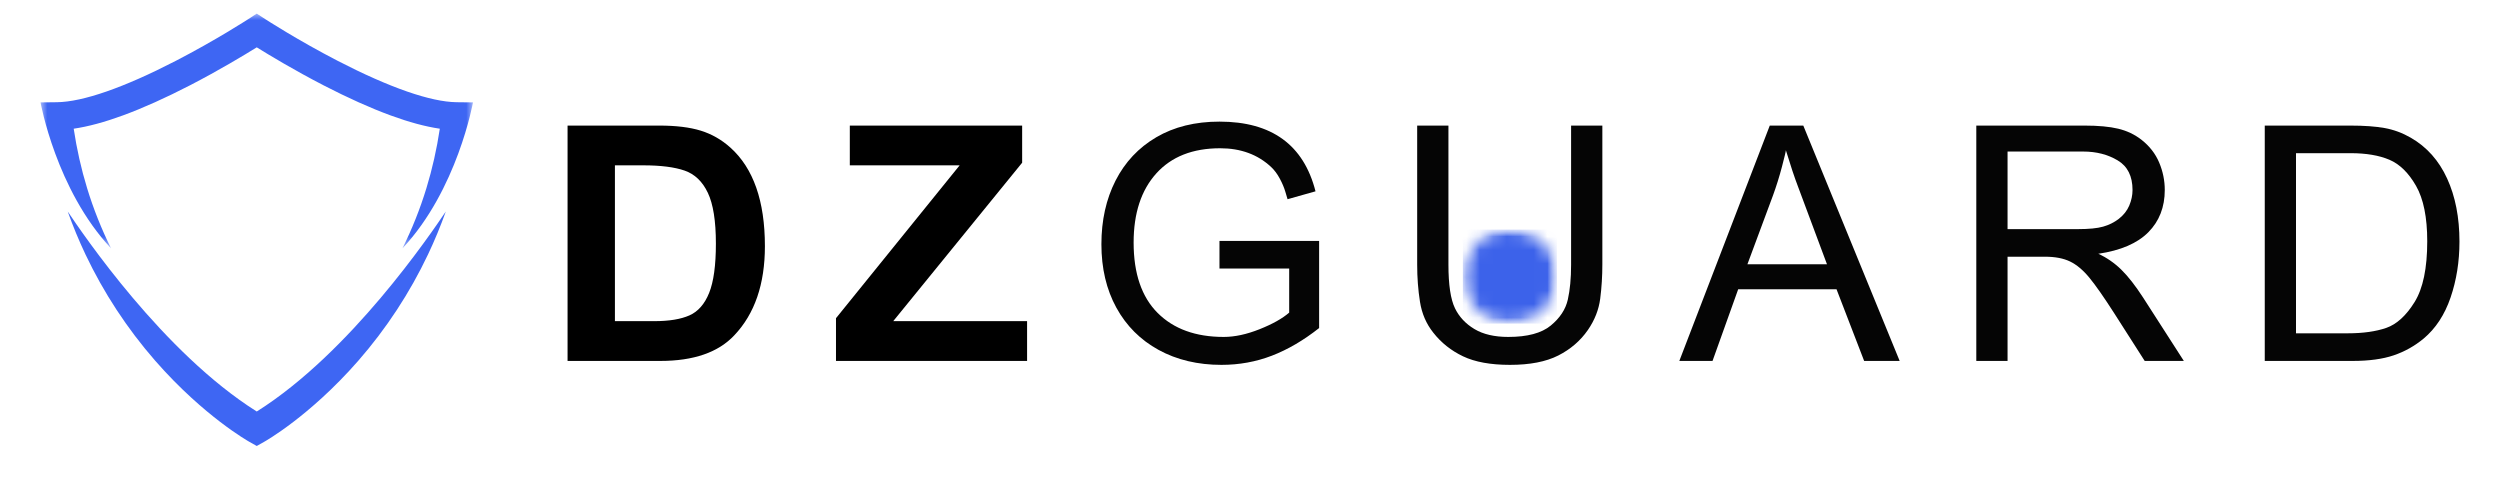 <svg width="185" height="36" viewBox="0 0 185 36" fill="none" xmlns="http://www.w3.org/2000/svg">
<g filter="url(#filter0_i_53_684)">
<mask id="mask0_53_684" style="mask-type:luminance" maskUnits="userSpaceOnUse" x="3" y="2" width="32" height="18">
<path d="M3 2H35V19.388H3V2Z" fill="white"/>
</mask>
<g mask="url(#mask0_53_684)">
<path d="M6.446 14.926C6.012 13.508 5.679 12.029 5.454 10.524C6.513 10.37 7.737 10.04 9.099 9.54C10.582 8.996 12.253 8.246 14.066 7.31C16.227 6.194 18.099 5.063 18.995 4.506C18.997 4.507 18.998 4.508 19 4.509C19.002 4.508 19.003 4.507 19.005 4.506C19.901 5.063 21.773 6.194 23.934 7.31C25.747 8.246 27.418 8.996 28.901 9.54C30.263 10.04 31.487 10.37 32.546 10.524C32.321 12.029 31.988 13.508 31.554 14.926C31.087 16.454 30.491 17.951 29.782 19.378C33.847 15.052 35 8.578 35 8.578L33.79 8.564C31.872 8.542 28.834 7.486 25.006 5.51C22.041 3.98 19.656 2.433 19.632 2.418L19.005 2.01L19 2.013L18.995 2.01L18.368 2.418C18.344 2.433 15.959 3.98 12.994 5.51C9.166 7.486 6.128 8.542 4.21 8.564L3 8.578C3 8.578 4.153 15.052 8.218 19.378C7.509 17.951 6.913 16.454 6.446 14.926Z" fill="#3E66F3"/>
</g>
<path d="M19.005 31.448C19.003 31.447 19.001 31.446 19 31.445C18.998 31.446 18.997 31.447 18.995 31.448C12.061 27.085 6.144 18.328 5.011 16.652C5.398 17.736 5.838 18.799 6.326 19.829C7.672 22.666 9.407 25.311 11.481 27.689C13.329 29.806 15.111 31.317 16.282 32.213C17.569 33.198 18.421 33.678 18.457 33.698L18.995 34L19 33.997L19.005 34L19.542 33.698C19.578 33.678 20.43 33.198 21.718 32.213C22.889 31.317 24.671 29.806 26.518 27.689C28.593 25.311 30.327 22.666 31.673 19.829C32.162 18.799 32.602 17.736 32.989 16.652C31.856 18.328 25.938 27.085 19.005 31.448Z" fill="#3E66F3"/>
</g>
<mask id="mask1_53_684" style="mask-type:luminance" maskUnits="userSpaceOnUse" x="108" y="16" width="8" height="8">
<path d="M108.251 16.986H115.244V23.948H108.251V16.986Z" fill="white"/>
</mask>
<g mask="url(#mask1_53_684)">
<mask id="mask2_53_684" style="mask-type:luminance" maskUnits="userSpaceOnUse" x="108" y="16" width="8" height="8">
<path d="M108.251 20.467C108.251 18.545 109.812 16.986 111.738 16.986C113.664 16.986 115.225 18.545 115.225 20.467C115.225 22.39 113.664 23.948 111.738 23.948C109.812 23.948 108.251 22.39 108.251 20.467Z" fill="white"/>
</mask>
<g mask="url(#mask2_53_684)">
<path d="M108.251 23.948V16.986H115.216V23.948H108.251Z" fill="#3C62EA"/>
</g>
</g>
<path d="M54.048 10.921C55.751 12.447 56.603 14.879 56.603 18.219C56.603 21.025 55.848 23.222 54.34 24.811C53.155 26.076 51.33 26.709 48.863 26.709H42V9.293H48.79C50.024 9.293 51.046 9.418 51.858 9.669C52.669 9.921 53.399 10.338 54.048 10.921ZM52.976 18.025C52.976 16.354 52.777 15.101 52.38 14.267C51.983 13.431 51.411 12.884 50.665 12.625C49.918 12.365 48.896 12.235 47.599 12.235H45.504V23.765H48.425C49.513 23.765 50.377 23.623 51.018 23.339C51.658 23.056 52.145 22.5 52.477 21.673C52.81 20.846 52.976 19.63 52.976 18.025Z" fill="black"/>
<path d="M75.639 12.041L66.099 23.765H76.004V26.709H61.863V23.547L71.014 12.235H62.886V9.293H75.639V12.041Z" fill="black"/>
<path d="M90.241 9C94.103 9 96.472 10.719 97.348 14.158L95.279 14.741C95.263 14.692 95.21 14.514 95.12 14.206C95.031 13.898 94.894 13.57 94.706 13.221C94.52 12.872 94.305 12.585 94.062 12.357C93.072 11.433 91.815 10.971 90.29 10.971C88.262 10.971 86.688 11.591 85.567 12.832C84.448 14.072 83.888 15.779 83.888 17.951C83.888 20.238 84.481 21.974 85.665 23.158C86.85 24.342 88.48 24.933 90.558 24.933C91.369 24.933 92.253 24.743 93.21 24.361C94.168 23.98 94.897 23.57 95.4 23.133V19.873H90.241V17.83H97.615V24.276C96.463 25.185 95.299 25.866 94.122 26.32C92.946 26.773 91.701 27 90.387 27C88.635 27 87.085 26.631 85.738 25.894C84.391 25.156 83.349 24.114 82.61 22.768C81.873 21.422 81.504 19.857 81.504 18.074C81.504 16.306 81.853 14.737 82.55 13.367C83.248 11.997 84.254 10.926 85.567 10.156C86.882 9.386 88.44 9 90.241 9Z" fill="#050505"/>
<path d="M107.184 19.581C107.184 21.074 107.346 22.152 107.67 22.816C107.978 23.449 108.457 23.96 109.106 24.349C109.755 24.739 110.591 24.933 111.613 24.933C113.025 24.933 114.071 24.654 114.753 24.094C115.434 23.534 115.856 22.894 116.018 22.172C116.18 21.45 116.261 20.595 116.261 19.605V9.293H118.574V19.558C118.574 20.433 118.521 21.28 118.416 22.099C118.31 22.918 118.005 23.692 117.502 24.422C116.951 25.216 116.221 25.845 115.312 26.307C114.404 26.769 113.211 27 111.735 27C110.306 27 109.15 26.789 108.266 26.368C107.382 25.947 106.648 25.363 106.064 24.617C105.545 23.968 105.216 23.206 105.078 22.331C104.94 21.454 104.871 20.538 104.871 19.581V9.293H107.184V19.581Z" fill="#050505"/>
<path d="M140.575 26.709H137.947L135.903 21.406H128.626L126.727 26.709H124.27L130.963 9.293H133.444L140.575 26.709ZM131.206 14.449L129.308 19.557H135.197L133.056 13.817C132.795 13.136 132.495 12.236 132.154 11.117C132.154 11.198 132.057 11.607 131.863 12.345C131.668 13.083 131.449 13.784 131.206 14.449Z" fill="#050505"/>
<path d="M158.464 10.339C159.064 10.809 159.503 11.372 159.779 12.029C160.055 12.685 160.193 13.362 160.193 14.059C160.193 15.324 159.787 16.367 158.976 17.186C158.164 18.005 156.931 18.536 155.276 18.779C155.908 19.071 156.476 19.465 156.98 19.959C157.483 20.453 158.018 21.138 158.586 22.014L161.604 26.709H158.708L156.469 23.206C155.69 21.99 155.07 21.102 154.607 20.542C154.145 19.983 153.67 19.585 153.183 19.35C152.696 19.115 152.08 18.997 151.333 18.997H148.559V26.709H146.246V9.293H154.254C155.276 9.293 156.107 9.37 156.748 9.524C157.389 9.678 157.961 9.949 158.464 10.339ZM156.785 16.2C157.142 15.924 157.401 15.596 157.563 15.216C157.725 14.834 157.807 14.449 157.807 14.059C157.807 13.038 157.441 12.309 156.711 11.871C155.981 11.433 155.13 11.214 154.156 11.214H148.559V16.955H153.767C154.578 16.955 155.199 16.894 155.629 16.772C156.059 16.651 156.445 16.46 156.785 16.2Z" fill="#050505"/>
<path d="M178.399 10.192C179.583 10.873 180.479 11.879 181.087 13.209C181.696 14.539 182 16.095 182 17.878C182 19.354 181.781 20.733 181.343 22.014C180.905 23.295 180.24 24.308 179.348 25.055C178.682 25.606 177.944 26.019 177.133 26.295C176.321 26.571 175.307 26.709 174.09 26.709H167.592V9.293H173.92C174.942 9.293 175.79 9.354 176.463 9.475C177.137 9.597 177.782 9.836 178.399 10.192ZM179.616 17.854C179.616 16.087 179.34 14.721 178.788 13.756C178.236 12.791 177.579 12.146 176.816 11.822C176.053 11.498 175.096 11.335 173.944 11.335H169.904V24.665H173.726C174.861 24.665 175.815 24.531 176.585 24.264C177.356 23.996 178.053 23.36 178.678 22.355C179.303 21.349 179.616 19.849 179.616 17.854Z" fill="#050505"/>
<defs>
<filter id="filter0_i_53_684" x="3" y="2.01" width="32" height="31.991" filterUnits="userSpaceOnUse" color-interpolation-filters="sRGB">
<feFlood flood-opacity="0" result="BackgroundImageFix"/>
<feBlend mode="normal" in="SourceGraphic" in2="BackgroundImageFix" result="shape"/>
<feColorMatrix in="SourceAlpha" type="matrix" values="0 0 0 0 0 0 0 0 0 0 0 0 0 0 0 0 0 0 127 0" result="hardAlpha"/>
<feOffset dy="-1"/>
<feComposite in2="hardAlpha" operator="arithmetic" k2="-1" k3="1"/>
<feColorMatrix type="matrix" values="0 0 0 0 0 0 0 0 0 0 0 0 0 0 0 0 0 0 0.1 0"/>
<feBlend mode="normal" in2="shape" result="effect1_innerShadow_53_684"/>
</filter>
</defs>
</svg>
